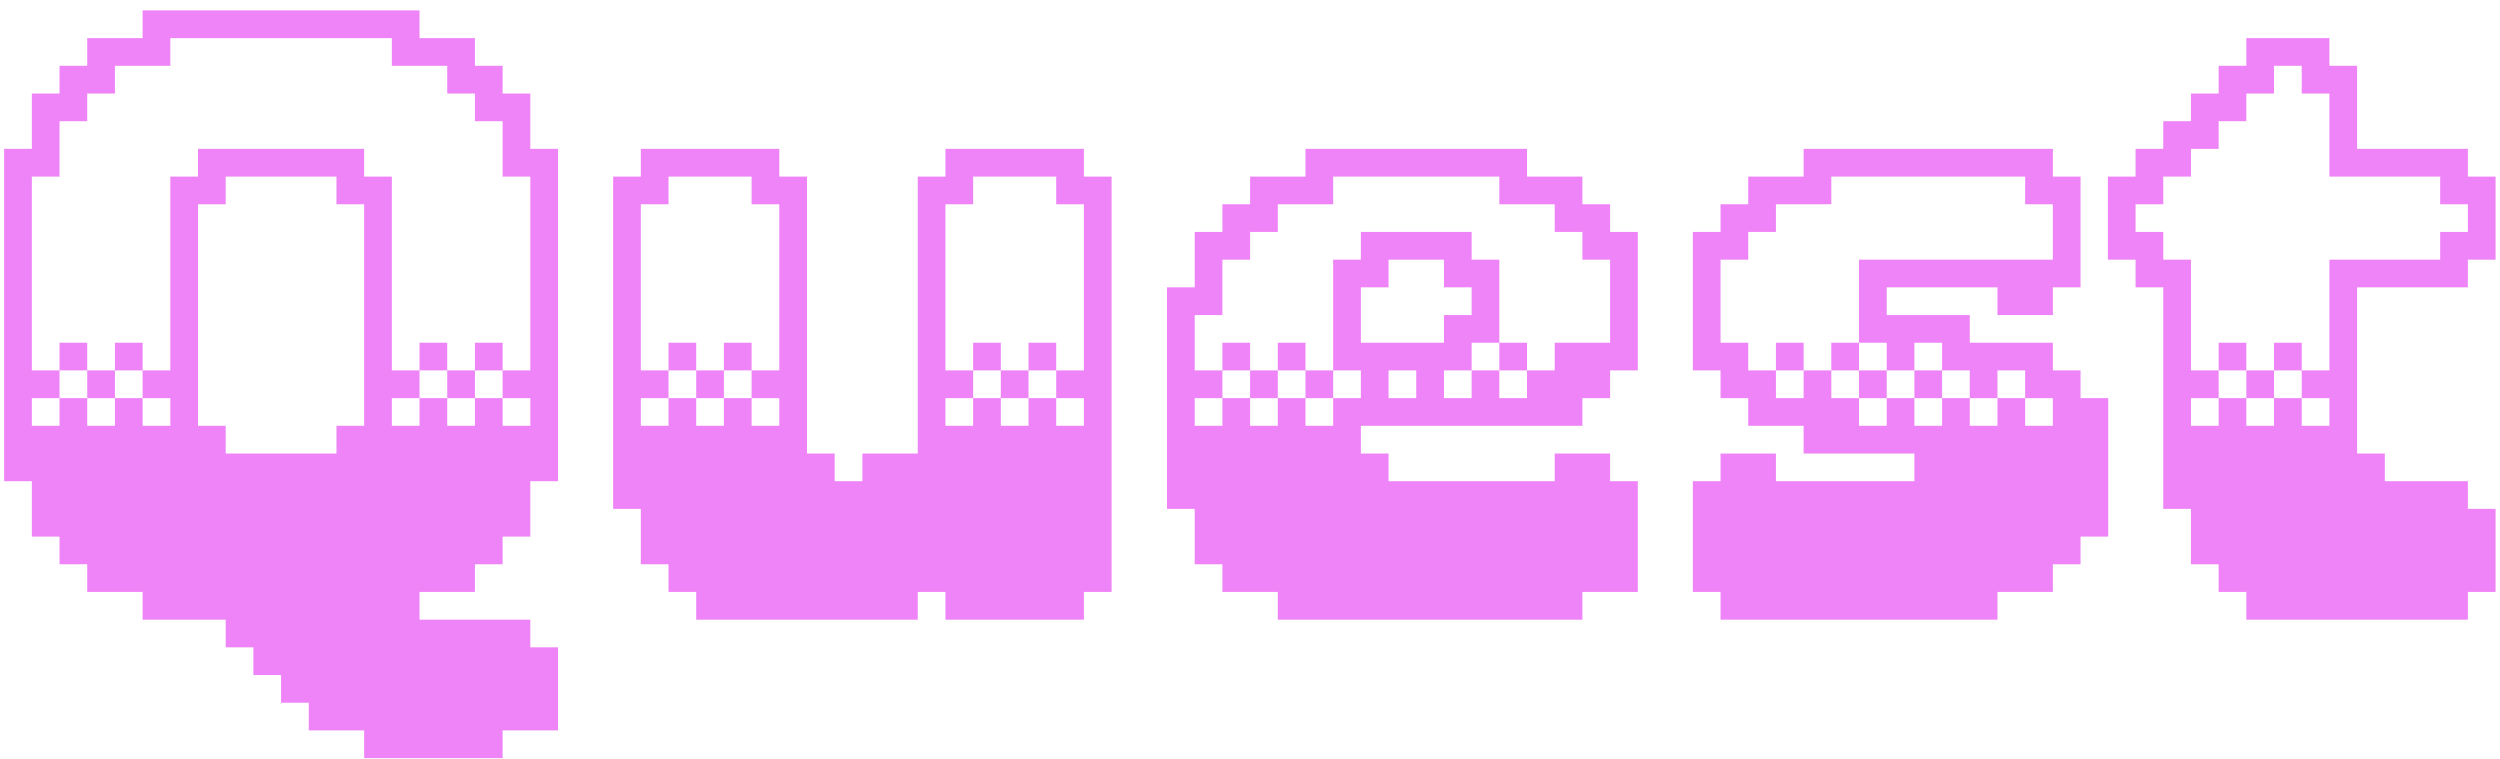 <svg width="234" height="71" viewBox="0 0 234 71" fill="none" xmlns="http://www.w3.org/2000/svg">
<path d="M10.757 6.16H15.941V3.568H36.677V6.16H41.861V8.752H44.453V11.344H47.045V16.528H49.637V34.672H47.045V32.08H44.453V34.672H47.045V37.264H49.637V39.856H47.045V37.264H44.453V34.672H41.861V32.08H39.269V34.672H41.861V37.264H44.453V39.856H41.861V37.264H39.269V34.672H36.677V16.528H34.085V13.936H18.533V16.528H15.941V34.672H13.349V32.08H10.757V34.672H13.349V37.264H15.941V39.856H13.349V37.264H10.757V34.672H8.165V32.08H5.573V34.672H8.165V37.264H10.757V39.856H8.165V37.264H5.573V34.672H2.981V16.528H5.573V11.344H8.165V8.752H10.757V6.16ZM2.981 37.264H5.573V39.856H2.981V37.264ZM36.677 37.264H39.269V39.856H36.677V37.264ZM8.165 6.16H5.573V8.752H2.981V13.936H0.389V45.04H2.981V50.224H5.573V52.816H8.165V55.408H13.349V58H21.125V60.592H23.717V63.184H26.309V65.776H28.901V68.368H34.085V70.96H47.045V68.368H52.229V60.592H49.637V58H39.269V55.408H44.453V52.816H47.045V50.224H49.637V45.04H52.229V13.936H49.637V8.752H47.045V6.16H44.453V3.568H39.269V0.976H13.349V3.568H8.165V6.16ZM31.493 19.12H34.085V39.856H31.493V42.448H21.125V39.856H18.533V19.12H21.125V16.528H31.493V19.12ZM62.573 19.12V16.528H70.349V19.12H72.941V34.672H70.349V32.08H67.757V34.672H70.349V37.264H72.941V39.856H70.349V37.264H67.757V34.672H65.165V32.08H62.573V34.672H65.165V37.264H67.757V39.856H65.165V37.264H62.573V34.672H59.981V19.12H62.573ZM91.085 19.12V16.528H98.861V19.12H101.453V34.672H98.861V32.08H96.269V34.672H98.861V37.264H101.453V39.856H98.861V37.264H96.269V34.672H93.677V32.08H91.085V34.672H93.677V37.264H96.269V39.856H93.677V37.264H91.085V34.672H88.493V19.12H91.085ZM59.981 37.264H62.573V39.856H59.981V37.264ZM88.493 37.264H91.085V39.856H88.493V37.264ZM57.389 16.528V47.632H59.981V52.816H62.573V55.408H65.165V58H85.901V55.408H88.493V58H101.453V55.408H104.045V16.528H101.453V13.936H88.493V16.528H85.901V42.448H80.717V45.04H78.125V42.448H75.533V16.528H72.941V13.936H59.981V16.528H57.389ZM119.601 19.12H124.785V16.528H140.337V19.12H145.521V21.712H148.113V24.304H150.705V32.08H145.521V34.672H142.929V32.08H140.337V24.304H137.745V21.712H127.377V24.304H124.785V34.672H127.377V37.264H124.785V34.672H122.193V32.08H119.601V34.672H122.193V37.264H124.785V39.856H122.193V37.264H119.601V34.672H117.009V32.08H114.417V34.672H117.009V37.264H119.601V39.856H117.009V37.264H114.417V34.672H111.825V29.488H114.417V24.304H117.009V21.712H119.601V19.12ZM140.337 32.08V34.672H142.929V37.264H140.337V34.672H137.745V32.08H140.337ZM135.153 34.672H137.745V37.264H135.153V34.672ZM111.825 37.264H114.417V39.856H111.825V37.264ZM129.969 34.672H132.561V37.264H129.969V34.672ZM114.417 21.712H111.825V26.896H109.233V47.632H111.825V52.816H114.417V55.408H119.601V58H148.113V55.408H153.297V45.04H150.705V42.448H145.521V45.04H129.969V42.448H127.377V39.856H148.113V37.264H150.705V34.672H153.297V21.712H150.705V19.12H148.113V16.528H142.929V13.936H122.193V16.528H117.009V19.12H114.417V21.712ZM135.153 26.896H137.745V29.488H135.153V32.08H127.377V26.896H129.969V24.304H135.153V26.896ZM163.635 24.304V21.712H166.227V19.12H171.411V16.528H189.555V19.12H192.147V24.304H174.003V32.08H176.595V34.672H179.187V37.264H181.779V39.856H179.187V37.264H176.595V34.672H174.003V32.08H171.411V34.672H174.003V37.264H176.595V39.856H174.003V37.264H171.411V34.672H168.819V32.08H166.227V34.672H168.819V37.264H166.227V34.672H163.635V32.08H161.043V24.304H163.635ZM179.187 32.08H181.779V34.672H184.371V37.264H186.963V39.856H184.371V37.264H181.779V34.672H179.187V32.08ZM186.963 34.672H189.555V37.264H192.147V39.856H189.555V37.264H186.963V34.672ZM163.635 19.12H161.043V21.712H158.451V34.672H161.043V37.264H163.635V39.856H168.819V42.448H179.187V45.04H166.227V42.448H161.043V45.04H158.451V55.408H161.043V58H186.963V55.408H192.147V52.816H194.739V50.224H197.331V37.264H194.739V34.672H192.147V32.08H184.371V29.488H176.595V26.896H186.963V29.488H192.147V26.896H194.739V16.528H192.147V13.936H168.819V16.528H163.635V19.12ZM210.257 8.752H212.849V6.16H215.441V8.752H218.033V16.528H228.401V19.12H230.993V21.712H228.401V24.304H218.033V34.672H215.441V32.08H212.849V34.672H215.441V37.264H218.033V39.856H215.441V37.264H212.849V34.672H210.257V32.08H207.665V34.672H210.257V37.264H212.849V39.856H210.257V37.264H207.665V34.672H205.073V24.304H202.481V21.712H199.889V19.12H202.481V16.528H205.073V13.936H207.665V11.344H210.257V8.752ZM205.073 37.264H207.665V39.856H205.073V37.264ZM207.665 8.752H205.073V11.344H202.481V13.936H199.889V16.528H197.297V24.304H199.889V26.896H202.481V47.632H205.073V52.816H207.665V55.408H210.257V58H230.993V55.408H233.585V47.632H230.993V45.04H223.217V42.448H220.625V26.896H230.993V24.304H233.585V16.528H230.993V13.936H220.625V6.16H218.033V3.568H210.257V6.16H207.665V8.752Z" fill="#EF83F8"/>
</svg>
